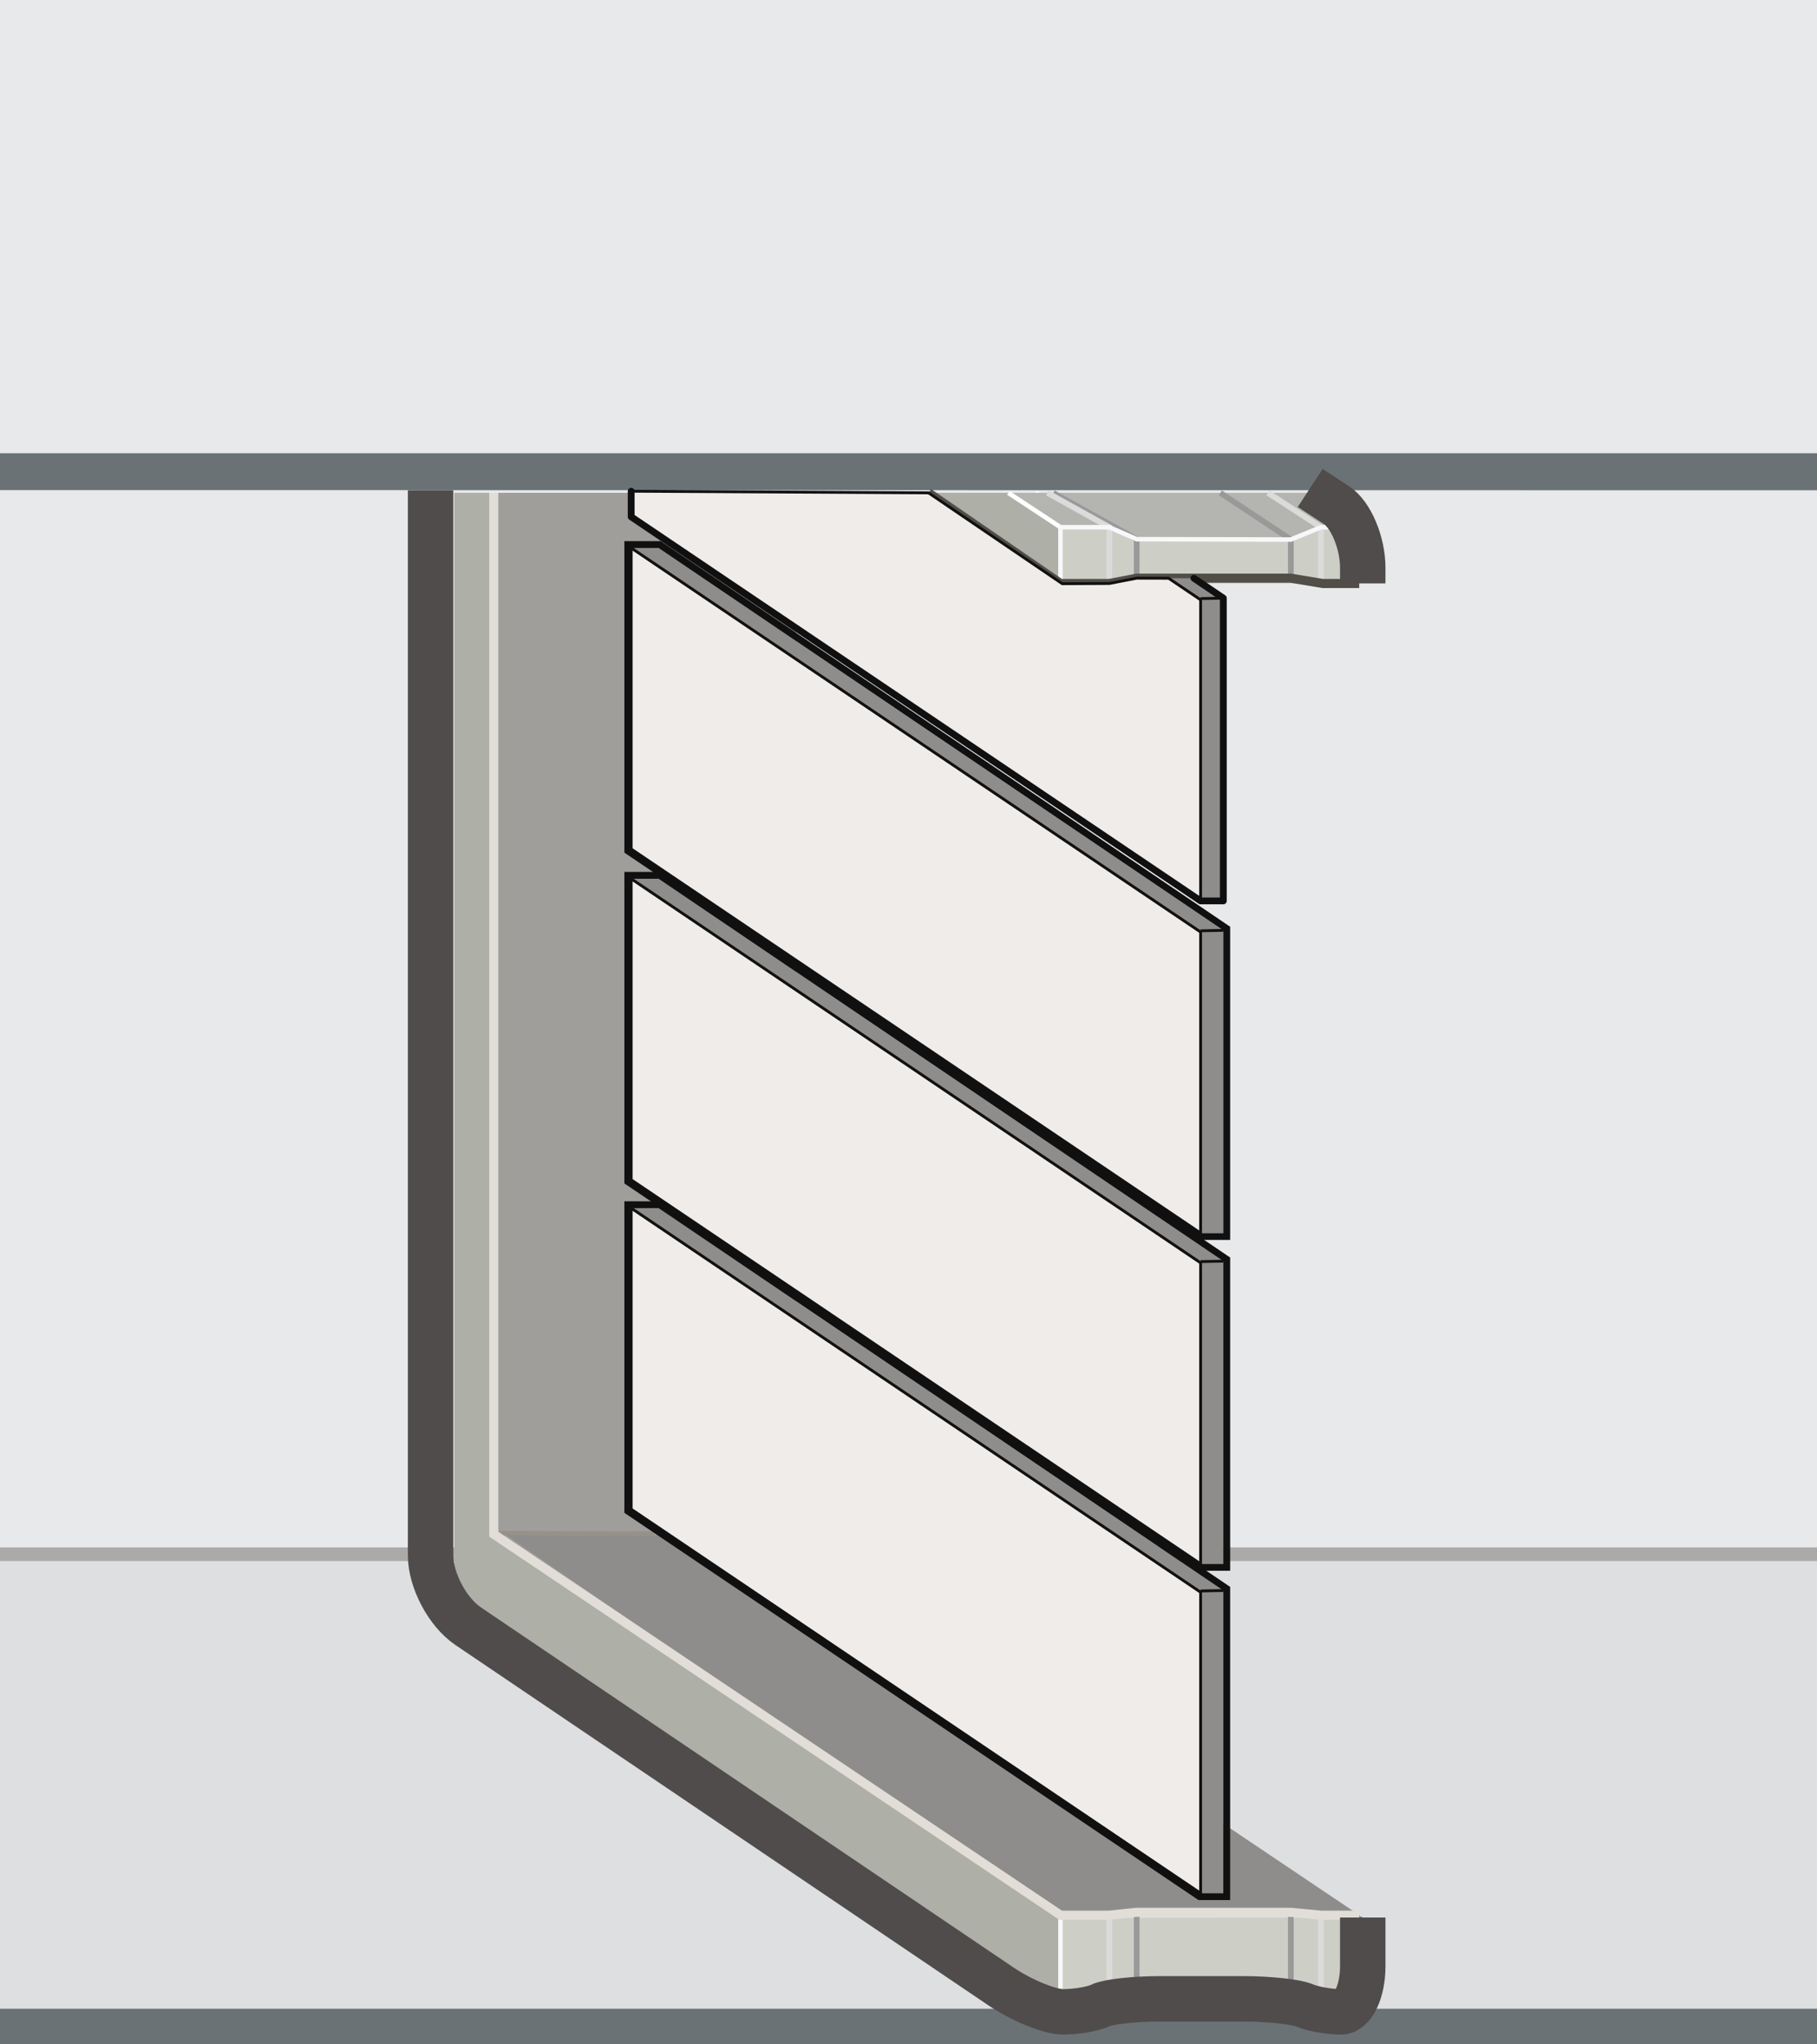 <?xml version="1.0" encoding="iso-8859-1"?>
<!-- Generator: Adobe Illustrator 17.0.0, SVG Export Plug-In . SVG Version: 6.00 Build 0)  -->
<!DOCTYPE svg PUBLIC "-//W3C//DTD SVG 1.1//EN" "http://www.w3.org/Graphics/SVG/1.1/DTD/svg11.dtd">
<svg version="1.1" xmlns="http://www.w3.org/2000/svg" xmlns:xlink="http://www.w3.org/1999/xlink" x="0px" y="0px" width="80px"
	 height="90px" viewBox="0 0 80 90" style="enable-background:new 0 0 80 90;" xml:space="preserve">
<rect x="0" y="0" width="80" height="90" fill="#333333" stroke="none"/>
<g id="Damper_x5F_Horz_x5F_Parallel_x5F_0">
	<g>
		<g>
			<g>
				<polygon style="fill:#E7E9EA;" points="0,70.04 80,70.061 80,20.061 0,20.04 				"/>
				<g>
					<polyline style="fill:#E7E9EA;" points="80,20 0,20 0,0 80,0 					"/>
					<polygon style="fill:#6A7276;" points="80,21.583 0,21.576 0,19.953 80,19.953 					"/>
					<g>
						<polyline style="fill:#DDDFE1;" points="80,88.494 0,88.494 0,68.494 80,68.494 						"/>
						<rect y="88.433" style="fill:#6A7276;" width="80" height="1.567"/>
					</g>
				</g>
			</g>
			<line style="fill:none;stroke:#ABAAA9;stroke-width:0.6;stroke-miterlimit:10;" x1="0" y1="68.422" x2="80" y2="68.422"/>
		</g>
		<g>
			
				<line style="fill:none;stroke:#FFFFFF;stroke-width:0.2;stroke-miterlimit:10;" x1="45.595" y1="21.697" x2="47.558" y2="22.991"/>
			<polyline style="fill:#CDCEC6;" points="60,84.417 60,88.352 58.089,88.352 56.609,87.779 49.922,87.779 48.933,88.352 
				46.769,88.352 46.769,84.435 			"/>
			<polyline style="fill:#CDCEC6;" points="46.769,25.697 46.769,23.211 59.845,23.211 59.845,25.683 			"/>
			<polygon style="fill:#AEAFA7;" points="20,21.697 20,70.257 46.768,88.352 46.769,84.435 50.047,83.312 56.833,83.312 60,84.417 
				35.049,67.646 35.049,21.697 40.882,21.697 46.769,25.697 46.768,23.211 44.395,21.697 			"/>
			<polygon style="fill:#B4B5B0;" points="44.395,21.697 46.769,23.211 48.842,23.211 50.047,23.738 56.833,23.753 58.158,23.212 
				60,23.211 57.686,21.697 			"/>
			
				<line style="fill:none;stroke:#FFFFFF;stroke-width:0.2;stroke-miterlimit:10;" x1="44.395" y1="21.697" x2="46.692" y2="23.211"/>
			
				<line style="fill:none;stroke:#999999;stroke-width:0.25;stroke-miterlimit:10;" x1="50.047" y1="84.312" x2="50.047" y2="87.674"/>
			<polyline style="fill:none;stroke:#999999;stroke-width:0.25;stroke-miterlimit:10;" points="46.373,21.697 50.047,23.738 
				50.047,25.453 			"/>
			
				<line style="fill:none;stroke:#DCDBDB;stroke-width:0.25;stroke-miterlimit:10;" x1="58.158" y1="84.312" x2="58.158" y2="88.231"/>
			<polyline style="fill:none;stroke:#DCDBDB;stroke-width:0.25;stroke-miterlimit:10;" points="55.824,21.697 58.158,23.212 
				58.158,25.646 			"/>
			
				<line style="fill:none;stroke:#999999;stroke-width:0.25;stroke-miterlimit:10;" x1="56.833" y1="84.312" x2="56.833" y2="87.704"/>
			<polyline style="fill:none;stroke:#999999;stroke-width:0.25;stroke-miterlimit:10;" points="53.731,21.697 56.833,23.753 
				56.833,25.531 			"/>
			
				<line style="fill:none;stroke:#DCDBDB;stroke-width:0.25;stroke-miterlimit:10;" x1="48.842" y1="84.312" x2="48.842" y2="88.306"/>
			<polyline style="fill:none;stroke:#DCDBDB;stroke-width:0.25;stroke-miterlimit:10;" points="46.117,21.697 48.842,23.211 
				48.842,25.687 			"/>
			<polyline style="fill:none;stroke:#F7F8F9;stroke-width:0.2;stroke-miterlimit:10;" points="59.845,84.313 59.845,88.352 
				57.934,88.352 56.609,87.779 49.922,87.779 48.778,88.352 46.692,88.352 46.692,84.435 			"/>
			<polyline style="fill:none;stroke:#F7F8F9;stroke-width:0.2;stroke-miterlimit:10;" points="46.692,25.688 46.692,23.211 
				48.843,23.211 50.047,23.738 56.833,23.753 58.158,23.211 59.845,23.211 59.845,25.683 			"/>
			<polygon style="fill:#9F9E9B;" points="40.882,21.697 35.049,21.697 35.049,67.646 45.028,83.119 21.74,67.542 21.74,21.697 			
				"/>
			<path style="fill:none;stroke:#000000;stroke-width:0.4;stroke-miterlimit:10;" d="M45.028,83.119"/>
			<path style="fill:none;stroke:#000000;stroke-width:0.4;stroke-miterlimit:10;" d="M21.74,21.697"/>
			<polygon style="fill:#8E8D8B;" points="60,84.417 58.158,84.419 56.778,84.308 49.984,84.312 48.842,84.432 46.769,84.435 
				22.193,67.513 35.049,67.646 			"/>
			
				<line style="fill:none;stroke:#969289;stroke-width:0.2;stroke-miterlimit:10;" x1="22.005" y1="67.497" x2="28.791" y2="67.513"/>
			<polyline style="fill:none;stroke:#514D47;stroke-width:0.4;stroke-miterlimit:10;" points="59.845,25.687 58.234,25.687 
				56.833,25.453 50.047,25.453 48.842,25.687 46.692,25.687 40.882,21.697 			"/>
			<polyline style="fill:none;stroke:#E2DED7;stroke-width:0.4;stroke-miterlimit:10;" points="21.74,21.697 21.74,67.542 
				46.692,84.312 48.842,84.312 50.031,84.187 56.818,84.187 58.158,84.312 59.845,84.312 			"/>
			<path style="fill:none;stroke:#4F4C4B;stroke-width:2;stroke-miterlimit:10;" d="M60,84.417v2.151c0,1.1-0.43,2-0.955,2
				c-0.526,0-1.254-0.129-1.618-0.286c-0.364-0.157-1.563-0.286-2.663-0.286h-3.73c-1.1,0-2.257,0.129-2.572,0.286
				c-0.315,0.157-1.059,0.286-1.654,0.286c-0.595,0-1.828-0.504-2.739-1.12L20.615,71.593c-0.911-0.616-1.657-2.02-1.657-3.12
				V21.583"/>
			<path style="fill:none;stroke:#4F4C4B;stroke-width:2;stroke-miterlimit:10;" d="M57.686,21.481c0,0,0.521,0.341,1.157,0.757
				C59.479,22.654,60,23.895,60,24.995v0.688"/>
		</g>
		<g>
			<g>
				<polygon style="fill:#8E8D8B;" points="53.861,70.02 53.861,83.348 52.861,83.348 27.79,66.44 27.79,53.186 28.997,53.186 				
					"/>
				<polygon style="fill:#EFECEA;stroke:#111111;stroke-width:0.125;stroke-linejoin:round;stroke-miterlimit:10;" points="
					52.861,70.095 52.861,83.348 27.79,66.44 27.79,53.186 				"/>
				
					<line style="fill:#EFECEA;stroke:#111111;stroke-width:0.125;stroke-miterlimit:10;" x1="52.861" y1="70.04" x2="53.861" y2="70.02"/>
				<g>
					<path style="fill:#101010;" d="M28.998,53.186L53.861,70.02v13.329h-1L27.791,66.44V53.186H28.998 M29.09,52.886h-0.092h-1.207
						h-0.3v0.3V66.44v0.16l0.132,0.089l25.071,16.909l0.076,0.051h0.092h1h0.3v-0.3V70.02V69.86l-0.132-0.089L29.166,52.937
						L29.09,52.886L29.09,52.886z"/>
				</g>
			</g>
			<g>
				<polygon style="fill:#8E8D8B;" points="53.861,55.52 53.861,68.848 52.861,68.848 27.79,51.94 27.79,38.686 28.997,38.686 				
					"/>
				<polygon style="fill:#EFECEA;stroke:#111111;stroke-width:0.125;stroke-linejoin:round;stroke-miterlimit:10;" points="
					52.861,55.595 52.861,68.848 27.79,51.94 27.79,38.686 				"/>
				
					<line style="fill:#EFECEA;stroke:#111111;stroke-width:0.125;stroke-miterlimit:10;" x1="52.861" y1="55.54" x2="53.861" y2="55.52"/>
				<g>
					<path style="fill:#101010;" d="M28.998,38.686L53.861,55.52v13.329h-1L27.791,51.94V38.686H28.998 M29.09,38.386h-0.092h-1.207
						h-0.3v0.3V51.94v0.16l0.132,0.089l25.071,16.909l0.076,0.051h0.092h1h0.3v-0.3V55.52V55.36l-0.132-0.089L29.166,38.437
						L29.09,38.386L29.09,38.386z"/>
				</g>
			</g>
			<g>
				<polygon style="fill:#8E8D8B;" points="53.861,40.957 53.861,54.286 52.861,54.286 27.79,37.377 27.79,24.123 28.997,24.123 
									"/>
				<polygon style="fill:#EFECEA;stroke:#111111;stroke-width:0.125;stroke-linejoin:round;stroke-miterlimit:10;" points="
					52.861,41.032 52.861,54.286 27.79,37.377 27.79,24.123 				"/>
				
					<line style="fill:#EFECEA;stroke:#111111;stroke-width:0.125;stroke-miterlimit:10;" x1="52.861" y1="40.977" x2="53.861" y2="40.957"/>
				<g>
					<path style="fill:#101010;" d="M28.998,24.123l24.864,16.834v13.329h-1L27.791,37.377V24.123H28.998 M29.09,23.823h-0.092
						h-1.207h-0.3v0.3v13.254v0.16l0.132,0.089l25.071,16.909l0.076,0.051h0.092h1h0.3v-0.3V40.957v-0.159l-0.132-0.089
						L29.166,23.875L29.09,23.823L29.09,23.823z"/>
				</g>
			</g>
			<g>
				<polygon style="fill:#8E8D8B;" points="53.861,26.332 53.861,39.661 52.861,39.661 27.79,22.752 27.79,21.625 40.882,21.697 
					46.692,25.688 48.842,25.687 50.047,25.453 52.568,25.457 				"/>
				<polygon style="fill:#EFECEA;stroke:#111111;stroke-width:0.125;stroke-linejoin:round;stroke-miterlimit:10;" points="
					52.861,26.407 52.861,39.661 27.79,22.752 27.79,21.625 40.882,21.697 46.769,25.697 48.842,25.687 50.047,25.453 
					51.451,25.456 				"/>
				
					<line style="fill:#EFECEA;stroke:#111111;stroke-width:0.125;stroke-miterlimit:10;" x1="52.861" y1="26.352" x2="53.861" y2="26.332"/>
				
					<polyline style="fill:none;stroke:#101010;stroke-width:0.3;stroke-linecap:round;stroke-linejoin:round;stroke-miterlimit:10;" points="
					52.568,25.457 53.861,26.332 53.861,39.661 52.861,39.661 27.79,22.752 27.79,21.625 				"/>
			</g>
		</g>
	</g>
</g>
<g id="Layer_1">
</g>
</svg>
